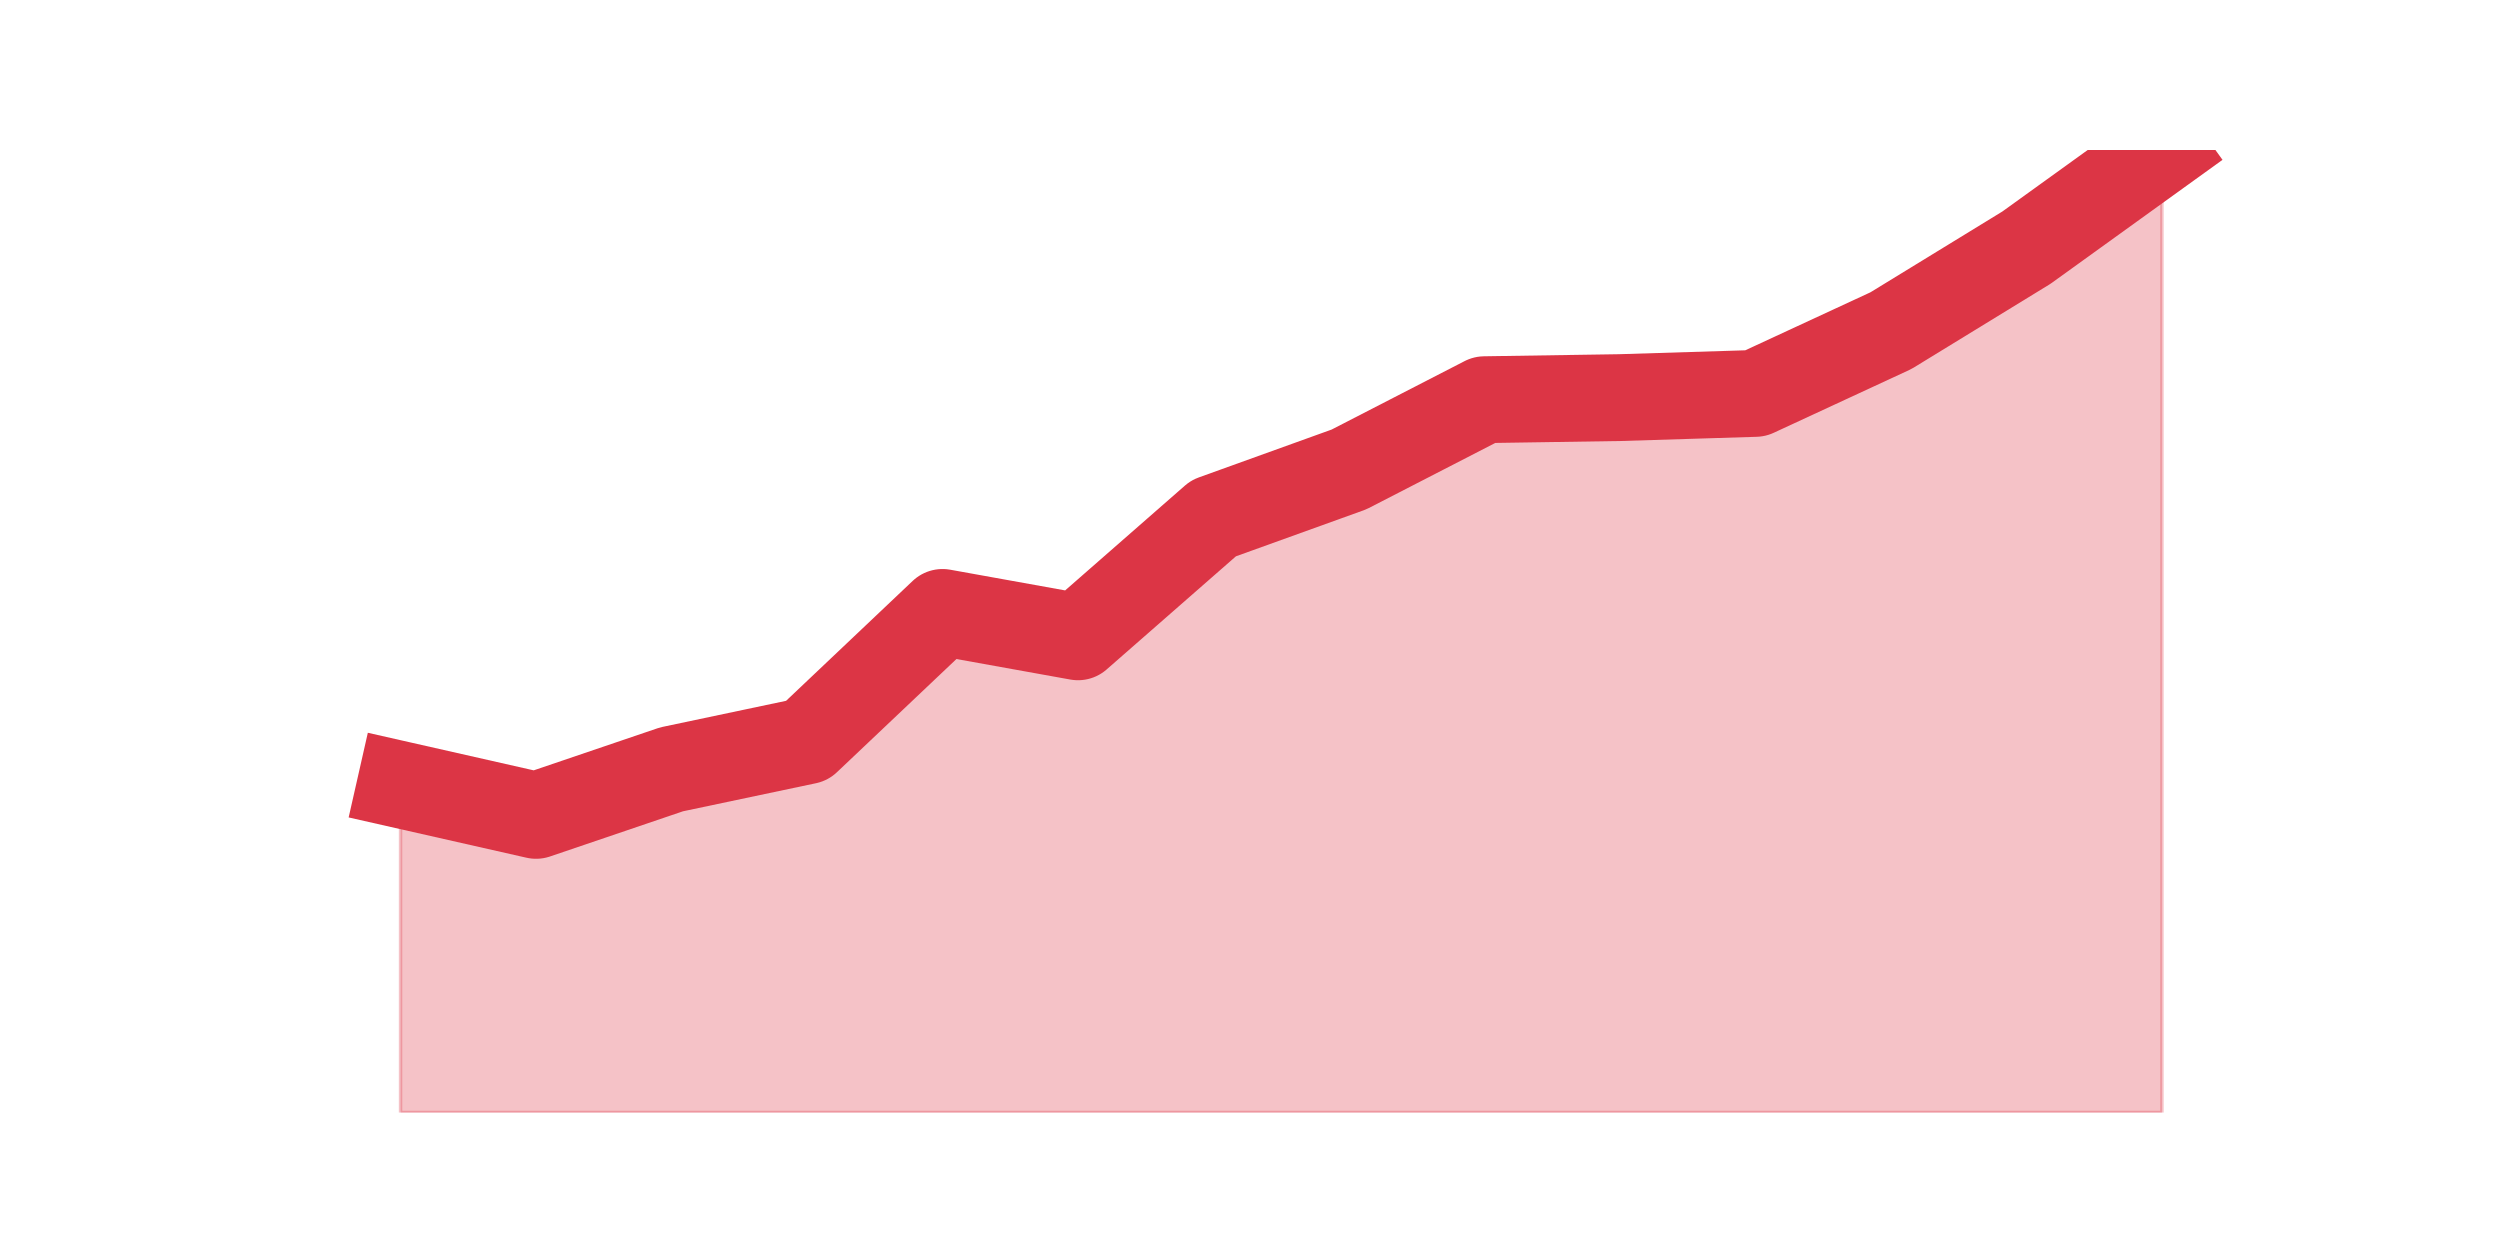 <?xml version="1.0" encoding="utf-8" standalone="no"?>
<!DOCTYPE svg PUBLIC "-//W3C//DTD SVG 1.1//EN"
  "http://www.w3.org/Graphics/SVG/1.1/DTD/svg11.dtd">
<svg height="360pt" version="1.1" viewBox="0 0 720 360" width="720pt" xmlns="http://www.w3.org/2000/svg" xmlns:xlink="http://www.w3.org/1999/xlink">
 <defs>
  <style type="text/css">*{stroke-linecap:butt;stroke-linejoin:round;}</style>
 </defs>
 <g id="figure_1">
  <g id="patch_1">
   <path d="M 0 360 
L 720 360 
L 720 0 
L 0 0 
z
" style="fill:none;"/>
  </g>
  <g id="axes_1">
   <g id="matplotlib.axis_1"/>
   <g id="matplotlib.axis_2"/>
   <g id="PolyCollection_1">
    <defs>
     <path d="M 115.364 -134.009 
L 115.364 -39.6 
L 154.385 -39.6 
L 193.406 -39.6 
L 232.427 -39.6 
L 271.448 -39.6 
L 310.469 -39.6 
L 349.49 -39.6 
L 388.51 -39.6 
L 427.531 -39.6 
L 466.552 -39.6 
L 505.573 -39.6 
L 544.594 -39.6 
L 583.615 -39.6 
L 622.636 -39.6 
L 622.636 -316.8 
L 622.636 -316.8 
L 583.615 -288.678 
L 544.594 -264.775 
L 505.573 -246.697 
L 466.552 -245.491 
L 427.531 -244.889 
L 388.51 -224.802 
L 349.49 -210.741 
L 310.469 -176.593 
L 271.448 -183.623 
L 232.427 -146.663 
L 193.406 -138.428 
L 154.385 -125.17 
L 115.364 -134.009 
z
" id="ma38fff9a13" style="stroke:#dc3545;stroke-opacity:0.3;"/>
    </defs>
    <g clip-path="url(#p65969224c3)">
     <use style="fill:#dc3545;fill-opacity:0.3;stroke:#dc3545;stroke-opacity:0.3;" x="0" xlink:href="#ma38fff9a13" y="360"/>
    </g>
   </g>
   <g id="line2d_1">
    <path clip-path="url(#p65969224c3)" d="M 115.364 225.991 
L 154.385 234.83 
L 193.406 221.572 
L 232.427 213.337 
L 271.448 176.377 
L 310.469 183.407 
L 349.49 149.259 
L 388.51 135.198 
L 427.531 115.111 
L 466.552 114.509 
L 505.573 113.303 
L 544.594 95.225 
L 583.615 71.322 
L 622.636 43.2 
" style="fill:none;stroke:#dc3545;stroke-linecap:square;stroke-width:25;"/>
   </g>
  </g>
 </g>
 <defs>
  <clipPath id="p65969224c3">
   <rect height="277.2" width="558" x="90" y="43.2"/>
  </clipPath>
 </defs>
</svg>
